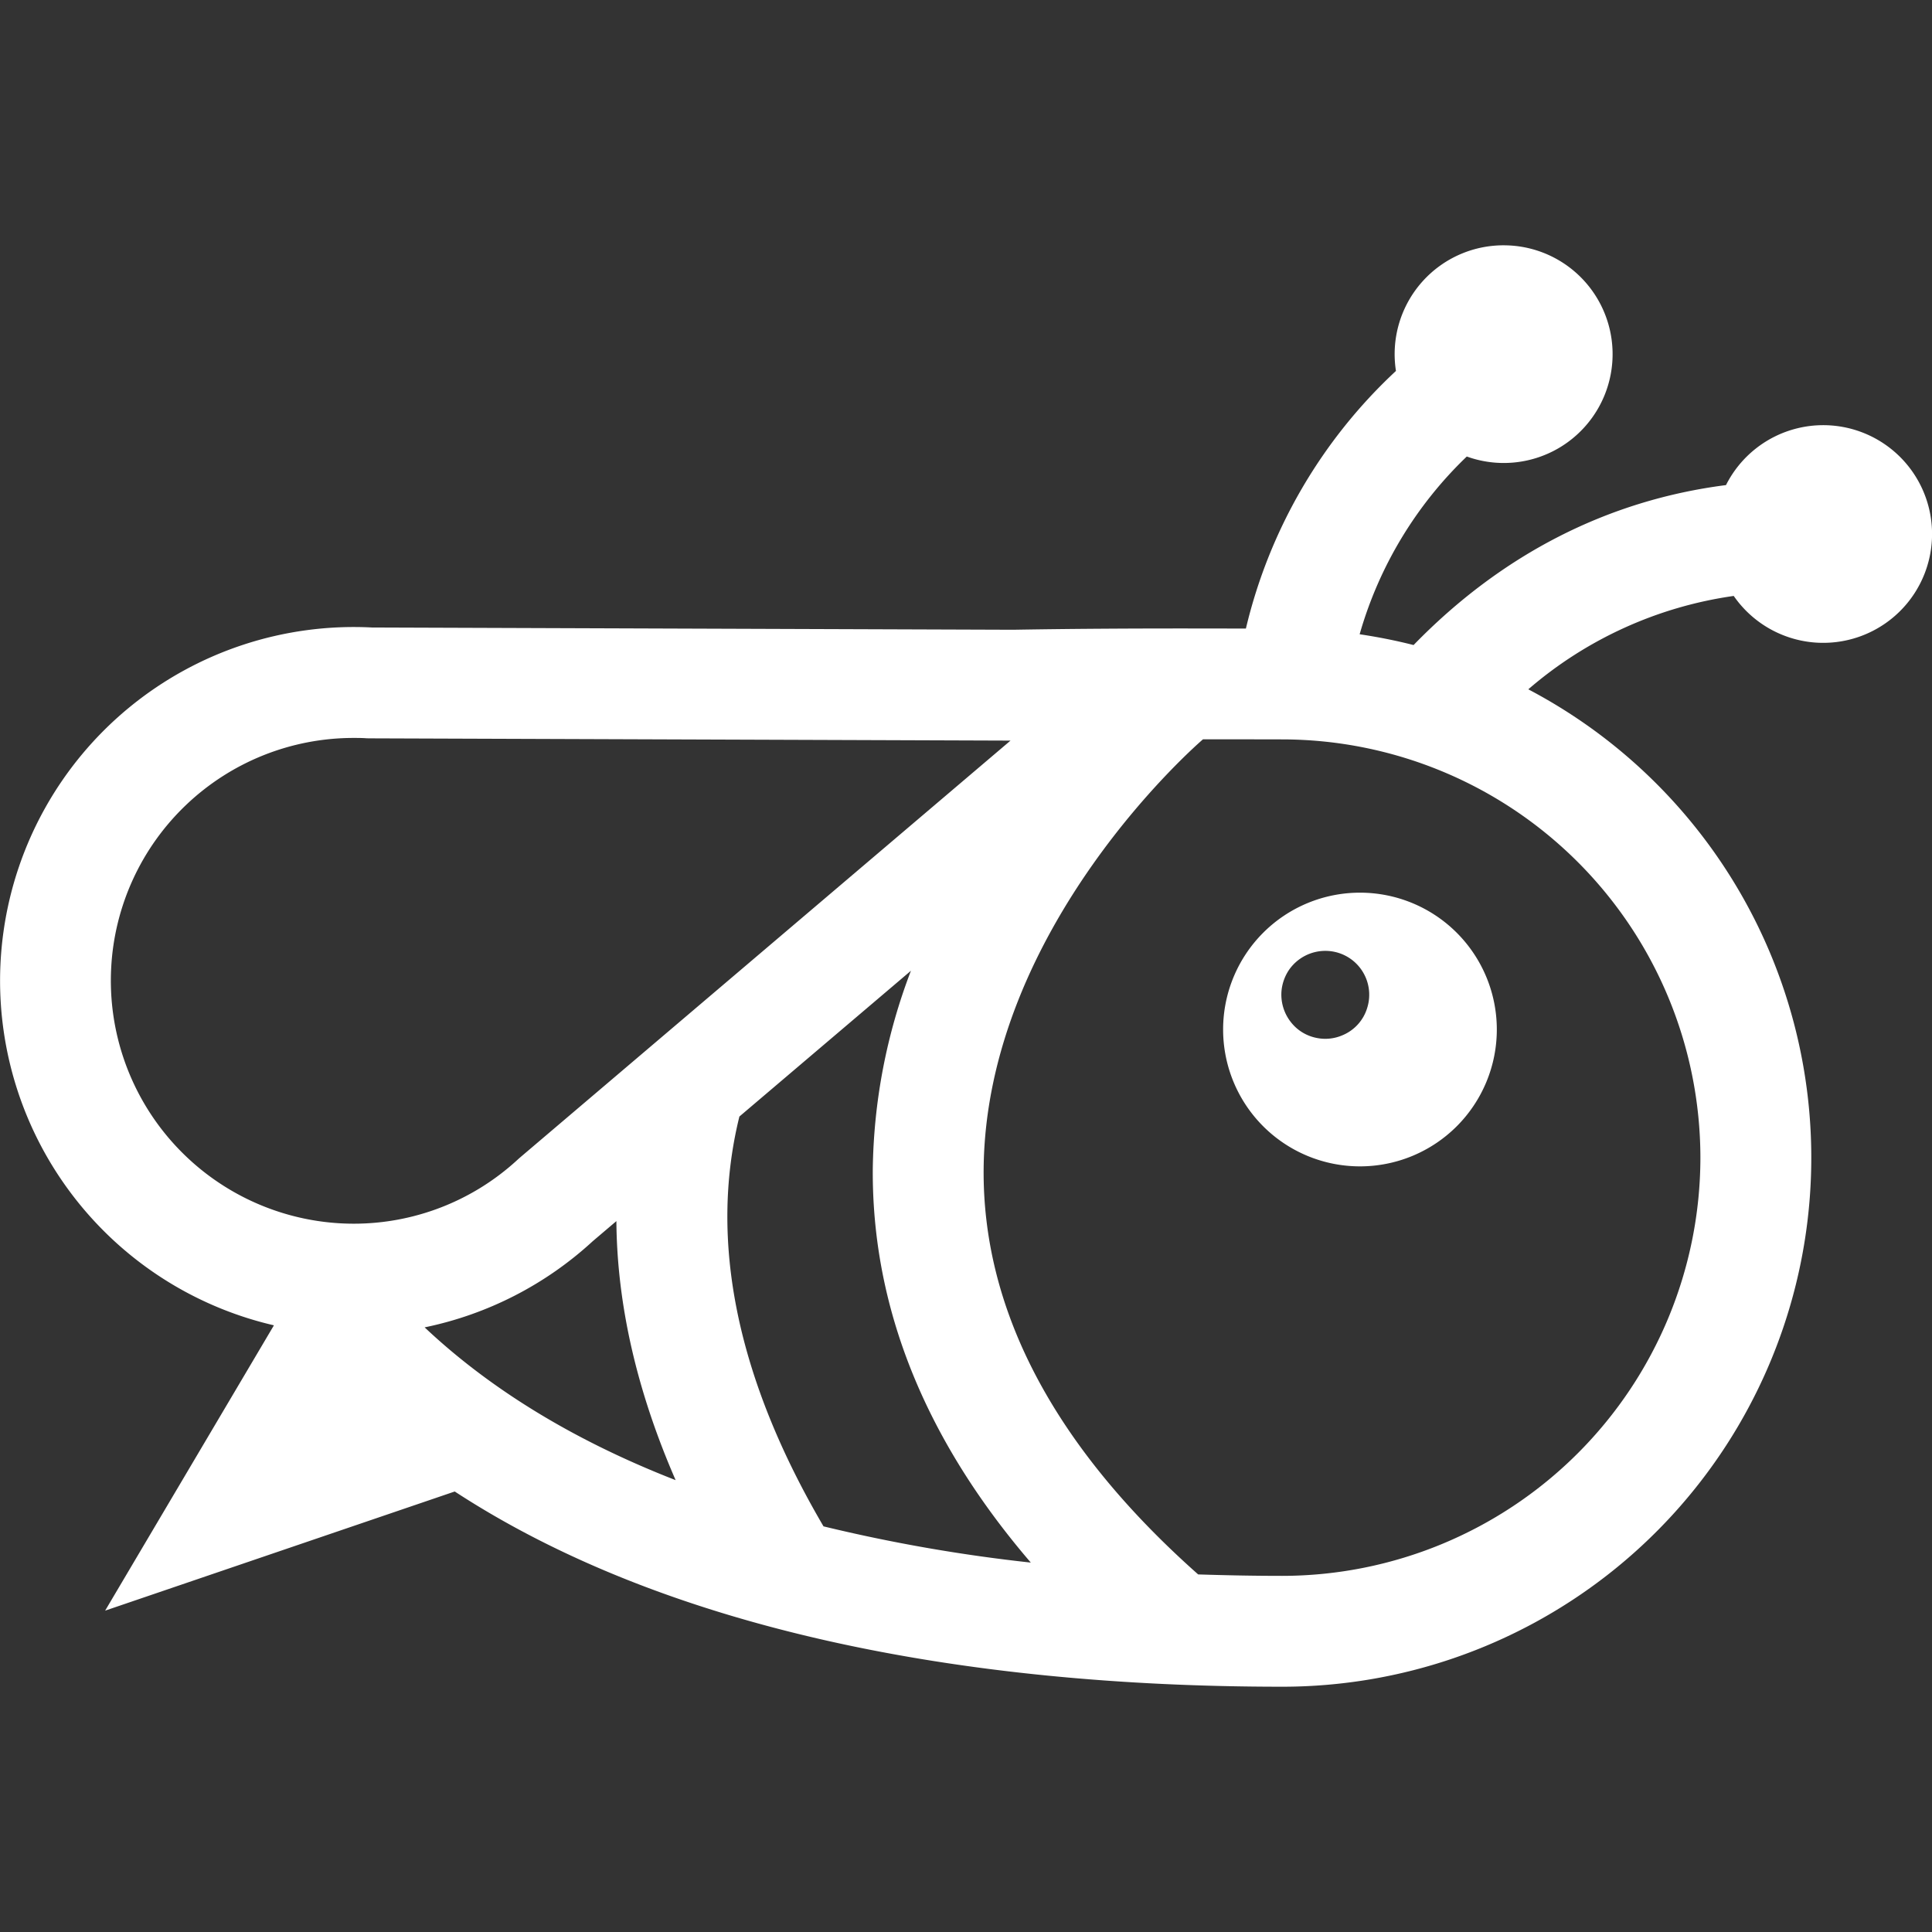 <svg role="img" viewBox="0 0 24 24" xmlns="http://www.w3.org/2000/svg"><rect x="0" y="0" width="24" height="24" fill="#333333" stroke="none"/><title>Honeygain</title><path fill="white" d="M18.721 3.048a1.352 1.352 0 0 0-1.38 1.56 6.38 6.38 0 0 0-1.864 3.2l-.77-.001c-.63 0-1.35.003-2.12.016l-7.965-.028A4.394 4.394 0 0 0 3.4 16.463l.002.002-2.096 3.543 4.343-1.48c2.612 1.705 6.279 2.425 10.278 2.425a6.572 6.572 0 0 0 3.058-12.39 4.972 4.972 0 0 1 2.552-1.16 1.352 1.352 0 1 0-.096-1.377c-1.47.188-2.787.861-3.881 1.987-.22-.056-.443-.1-.67-.134a4.937 4.937 0 0 1 1.331-2.208 1.352 1.352 0 1 0 .5-2.623ZM4.391 9.167c.053 0 .106 0 .16.004l.033.001h.033l7.936.028-6.08 5.168-.021.018-.02.018a3.002 3.002 0 0 1-2.195.793 3.02 3.02 0 0 1-2.856-3.17 3.014 3.014 0 0 1 3.01-2.86Zm10.553.017h.455l.528.001a5.201 5.201 0 0 1 5.196 5.196 5.2 5.2 0 0 1-5.196 5.195c-.354 0-.701-.007-1.043-.018-1.779-1.578-2.676-3.269-2.665-5.026.021-3.025 2.698-5.325 2.725-5.348zm-3.628 2.875a7.142 7.142 0 0 0-.474 2.463c-.011 1.722.65 3.36 1.963 4.889a20.2 20.2 0 0 1-2.575-.45c-1.076-1.835-1.427-3.545-1.045-5.091Zm-3.659 3.11c.008 1.037.254 2.112.736 3.218-1.252-.488-2.297-1.124-3.118-1.898a4.393 4.393 0 0 0 2.089-1.071Zm9.237-4.08a1.7 1.7 0 1 0 0 3.4 1.7 1.7 0 0 0 0-3.4zm-.431.723a.545.545 0 0 1 .521.708.535.535 0 0 1-.309.341.538.538 0 0 1-.322.032.535.535 0 0 1-.311-.188.552.552 0 0 1-.122-.403.563.563 0 0 1 .09-.25.549.549 0 0 1 .453-.24z"/></svg>